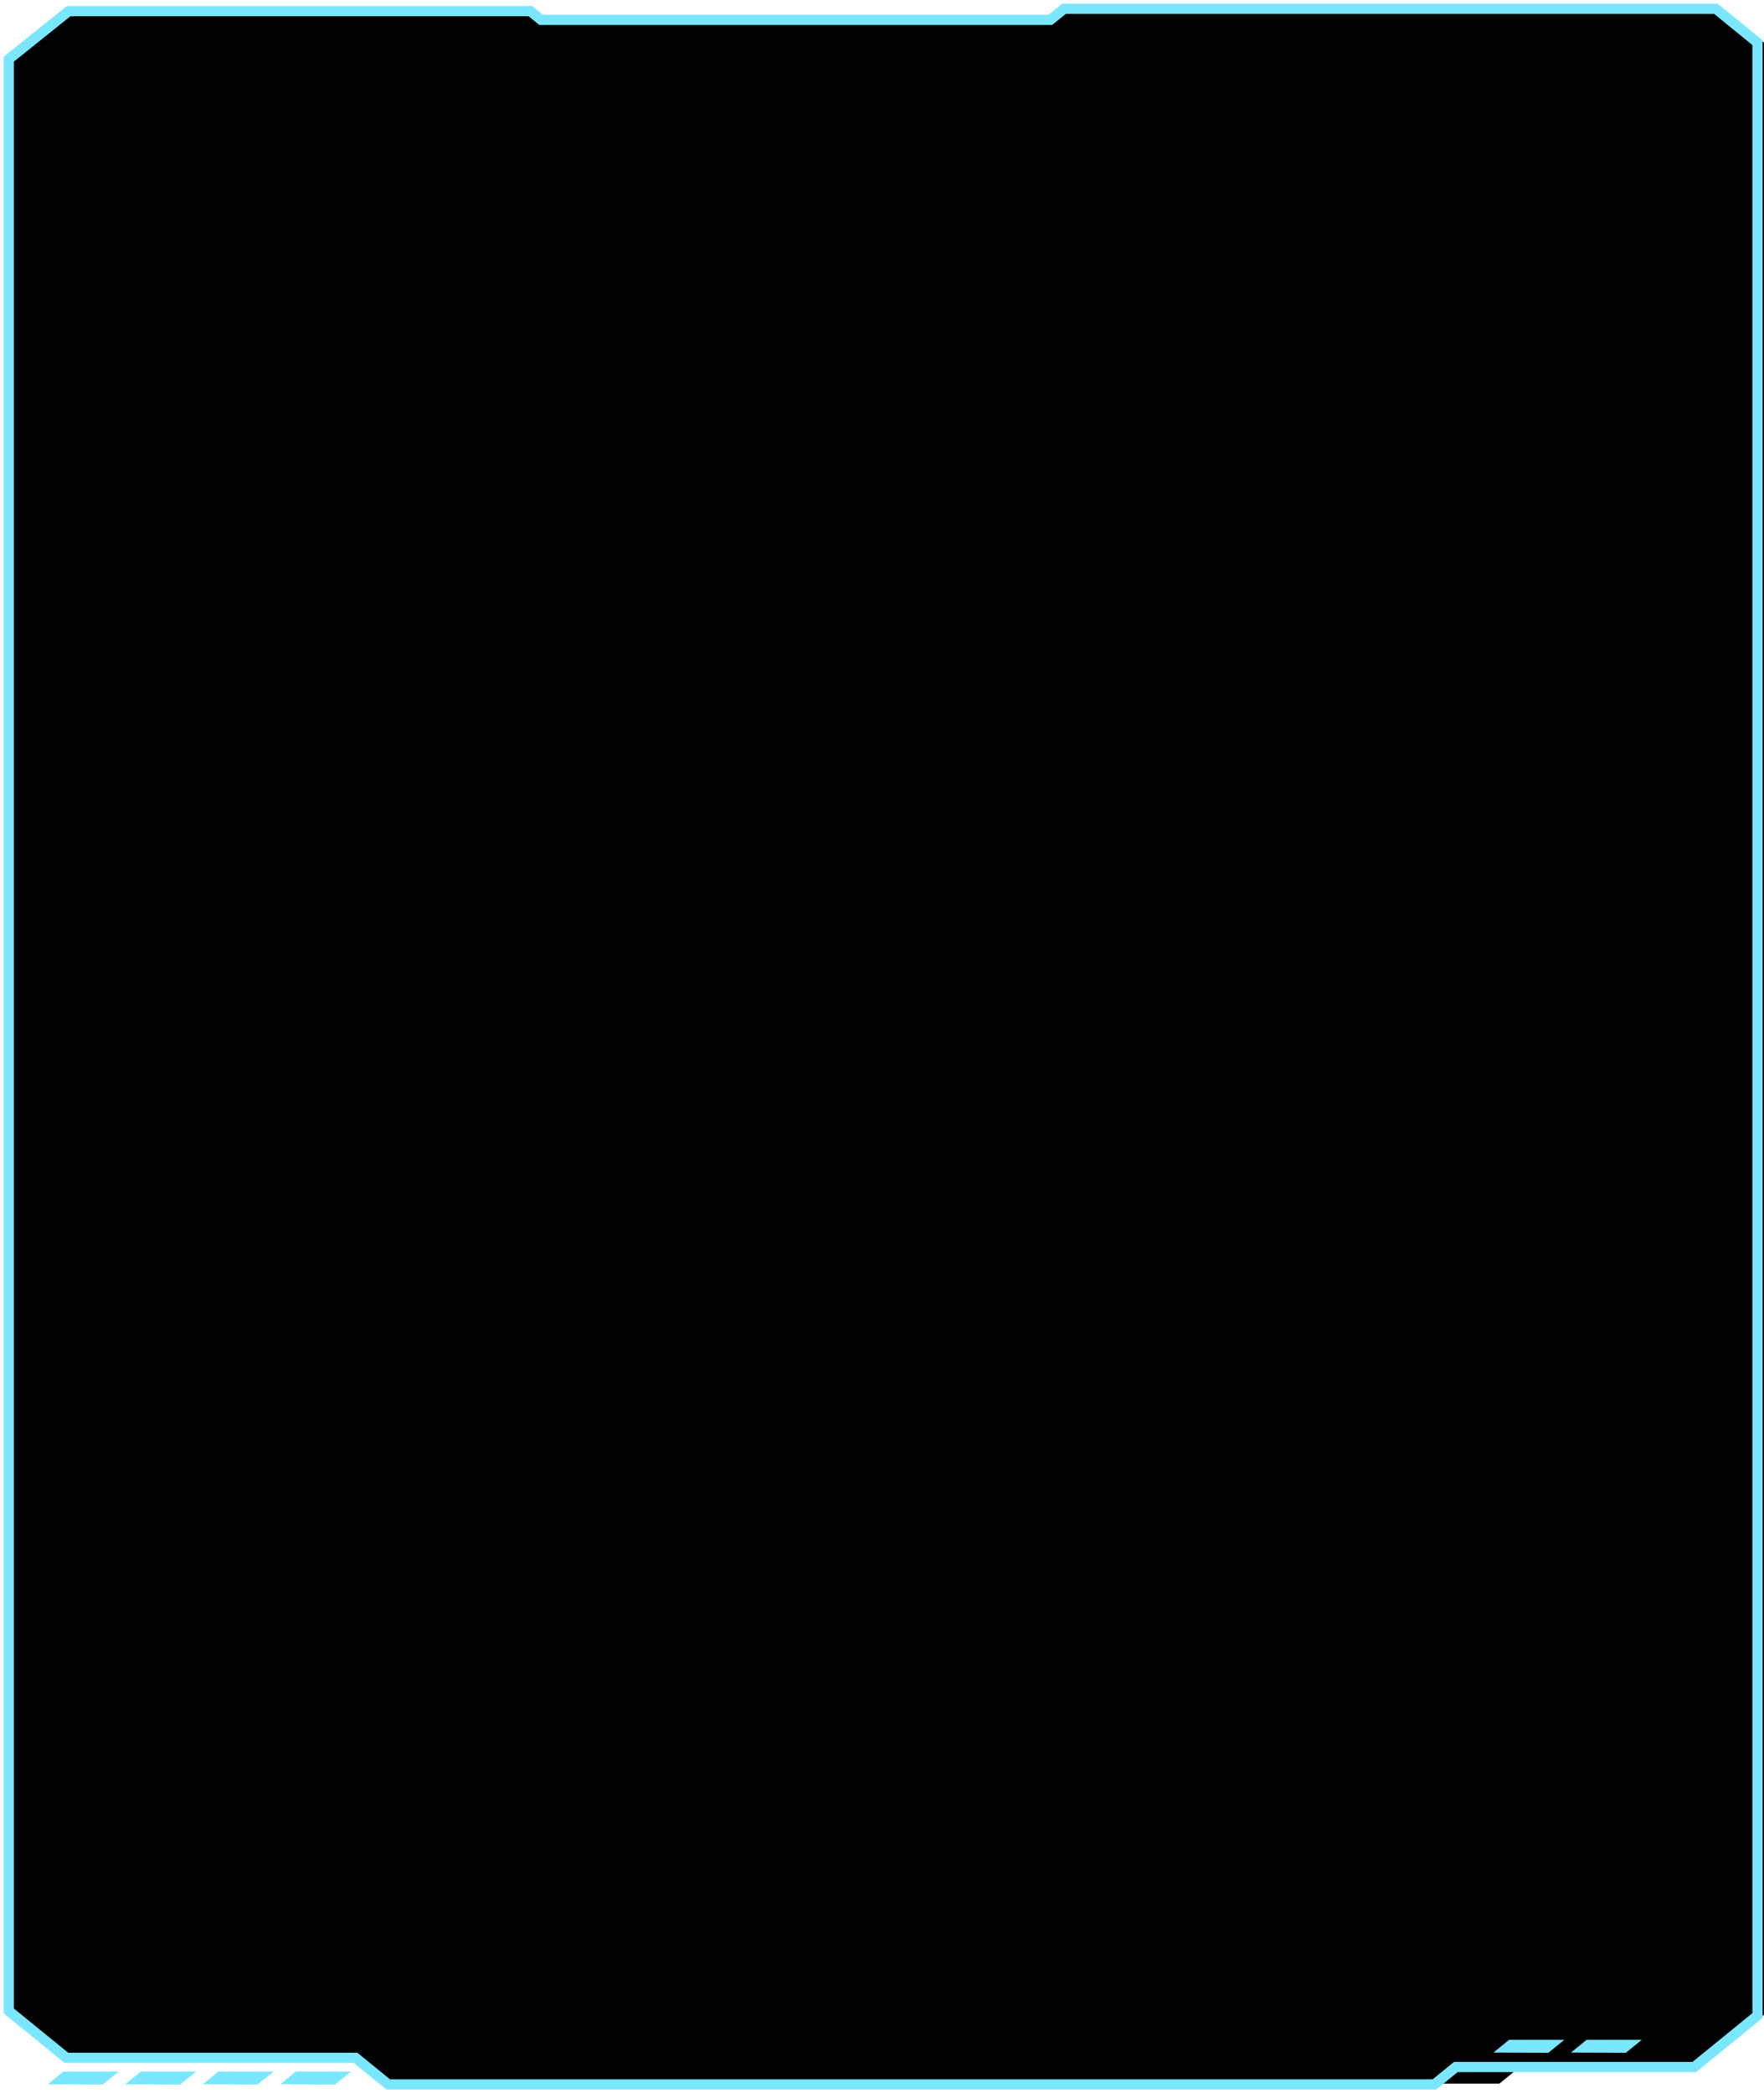 <svg width="402" height="477" fill="none" xmlns="http://www.w3.org/2000/svg"><path d="m14.238 453.427 3.566 2.917h12.593l-3.655-2.977-12.504.06Zm17.654 0 3.58 2.917h12.579l-3.64-2.977-12.52.06Zm17.668 0 3.567 2.917h12.592l-3.654-2.977-12.505.06Zm17.654 0 3.581 2.917h12.578l-3.64-2.977-12.519.06Z" fill="#7AE7FF"/><path d="M2 13.486v444.569l13.126 10.678H81.02l7.444 6.062h253.235l4.868-3.965h41.035L402 459.103V9.713L392.529 2h-150.05l-3.107 2.531H123.313l-2.457-2H15.658L2 13.485Z" fill="#000"/><path d="m10.879 474.952 3.566-2.917h12.593L23.398 475l-12.52-.048Zm17.654 0 3.58-2.917h12.594L41.052 475l-12.52-.048Zm17.668 0 3.581-2.917H62.36L58.72 475l-12.519-.048Zm17.669 0 3.566-2.917H80.03L76.374 475l-12.504-.048Zm276.482-7.231 3.566-2.917h12.593l-3.655 2.965-12.504-.048Zm17.654 0 3.581-2.917h12.578l-3.64 2.965-12.519-.048Z" fill="#7AE7FF"/><path d="M2 13.486v444.75l13.126 10.678H81.02l7.444 6.062H326.9l4.869-3.965h54.352l14.398-11.727V9.714L391.05 2H242.479l-3.107 2.531H123.313l-2.457-2H15.658L2 13.485Z" stroke="#7AE7FF" stroke-width="2.325" stroke-miterlimit="10"/></svg>